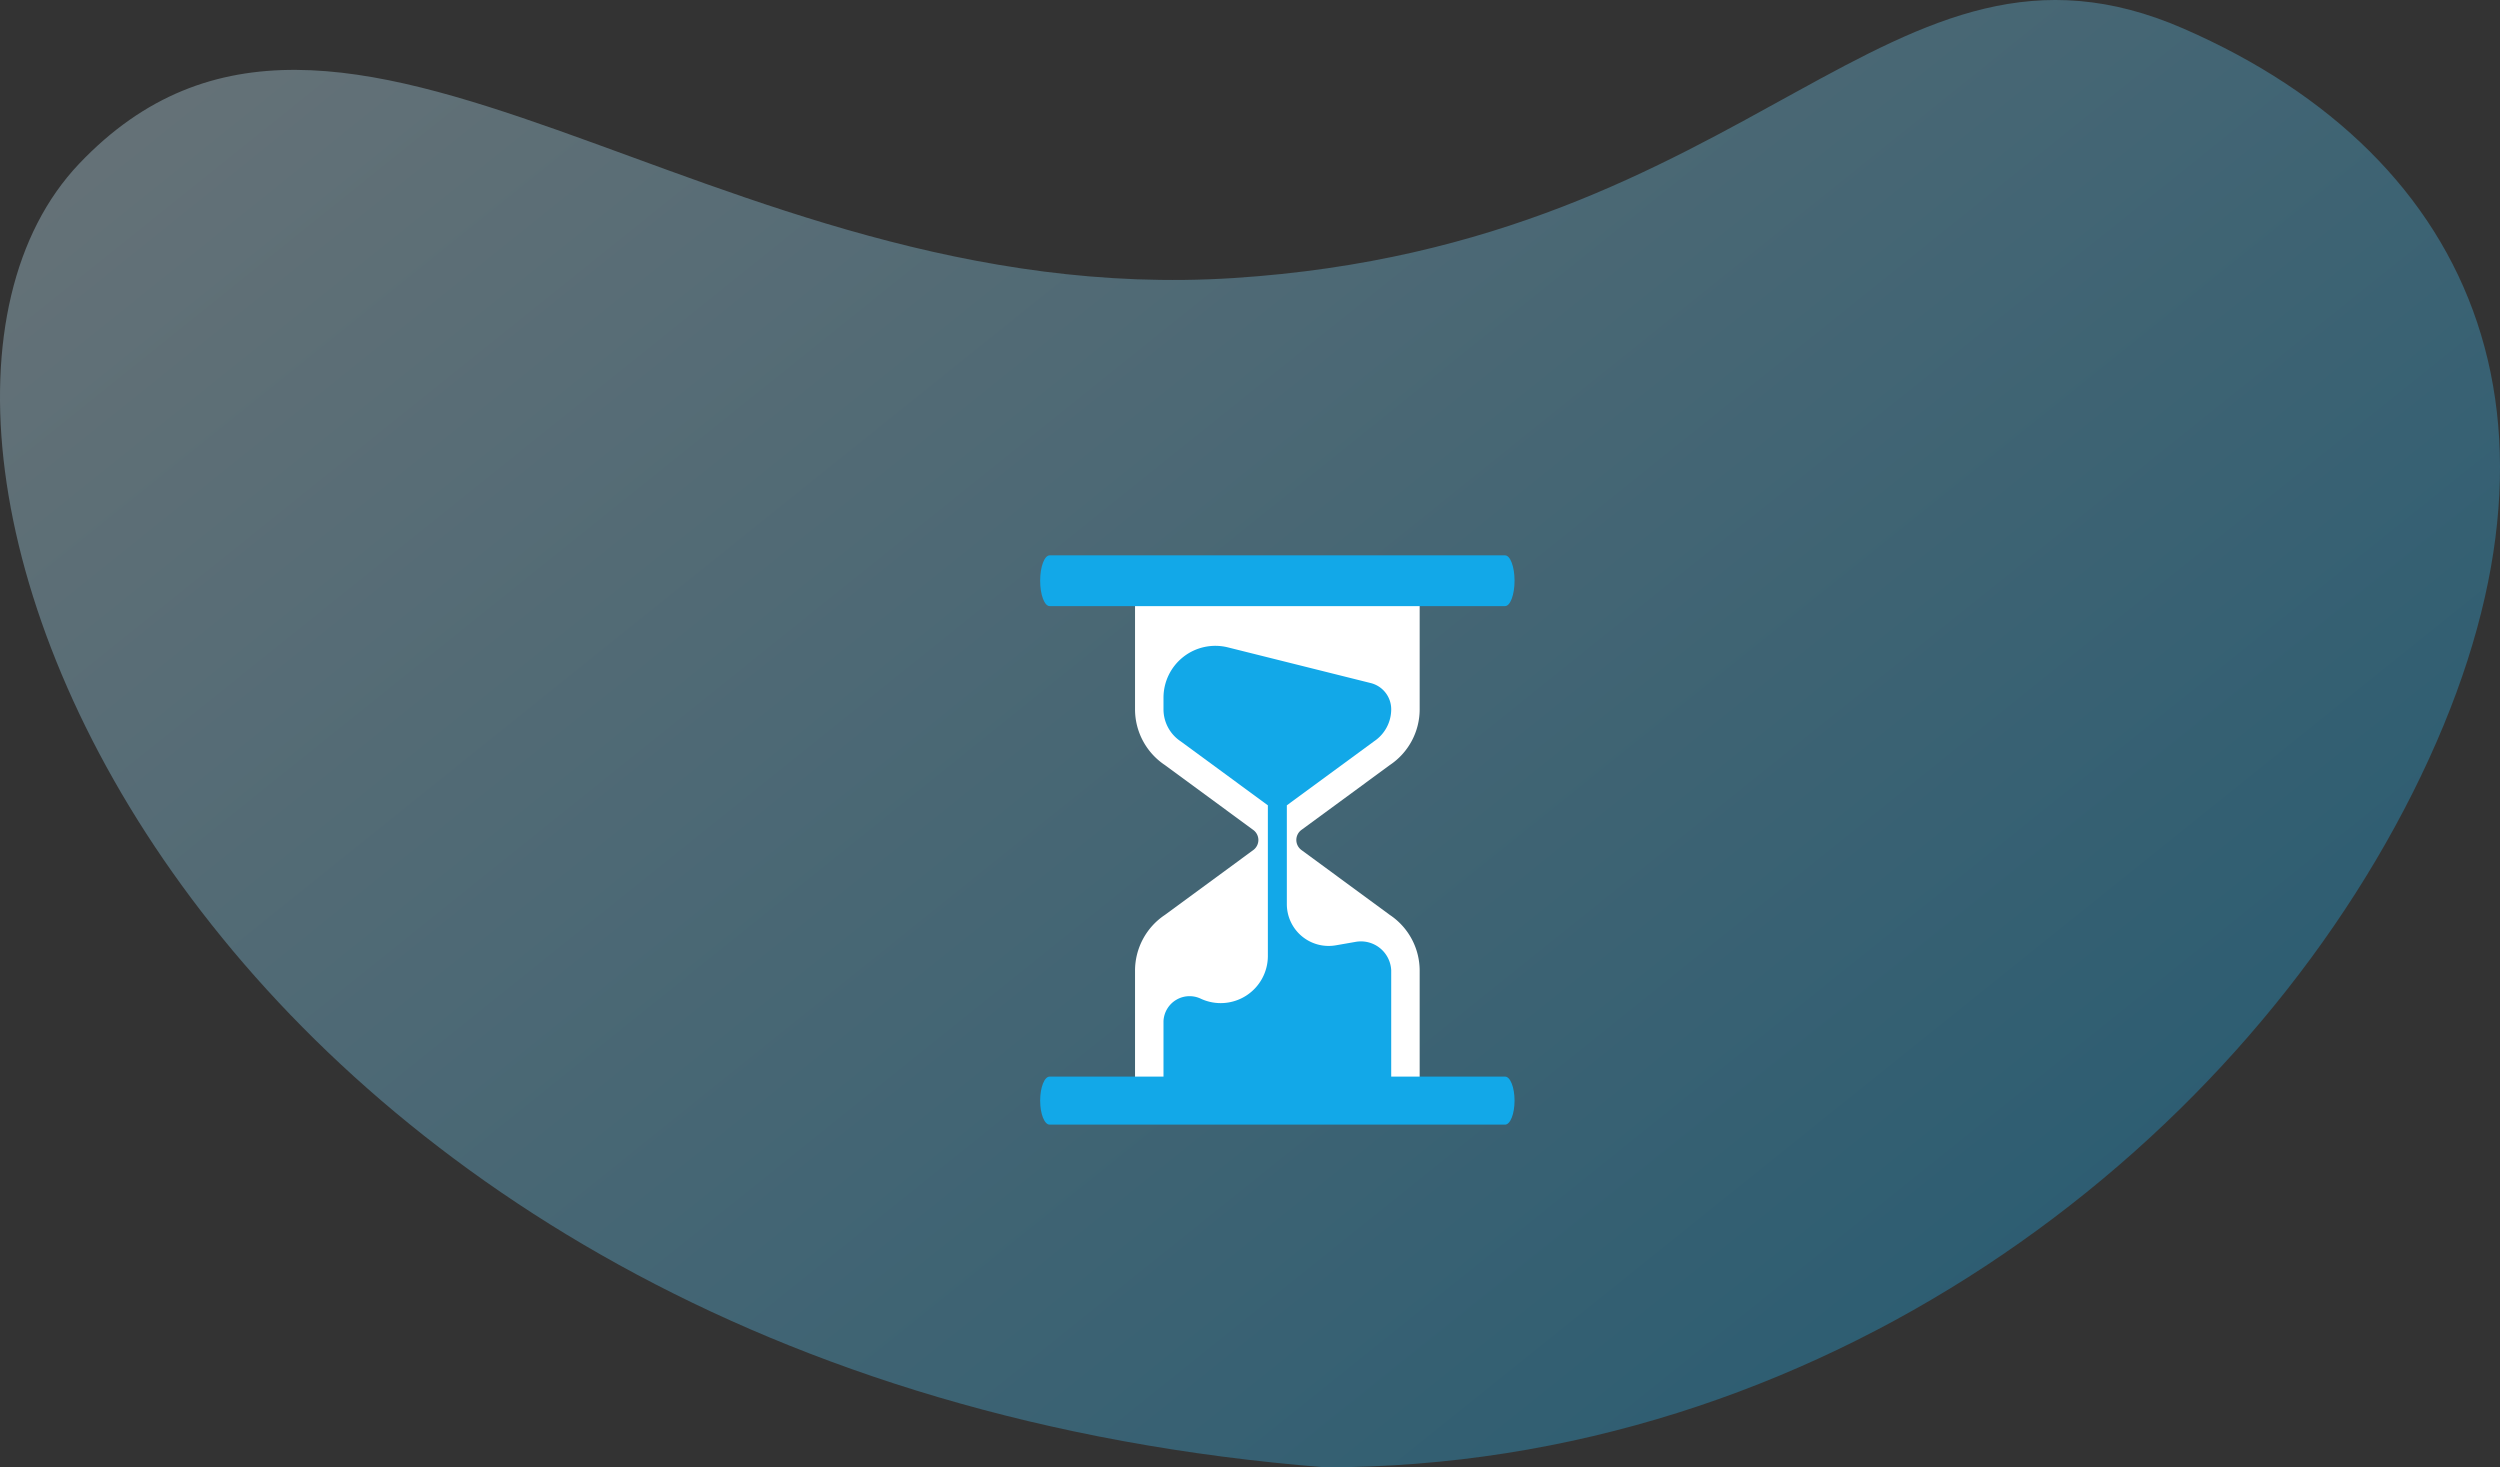 <svg xmlns="http://www.w3.org/2000/svg" xmlns:xlink="http://www.w3.org/1999/xlink" width="263.498" height="154.656" viewBox="0 0 263.498 154.656">
  <rect x="0" y="0" width="263.498" height="154.656" fill="#333333" stroke="none"/>
  <defs>
    <linearGradient id="linear-gradient" x1="-0.118" y1="-0.186" x2="1.134" y2="0.705" gradientUnits="objectBoundingBox">
      <stop offset="0" stop-color="#fff"/>
      <stop offset="1" stop-color="#04a3e7"/>
    </linearGradient>
  </defs>
  <g id="Group_131" data-name="Group 131" transform="translate(-53.368 -128.466)">
    <path id="Path_363" data-name="Path 363" d="M213.3,73.975c-19.2,38.295-62.74,71.146-114.655,71.146C-19.878,135.746-60.337,36.834-32.687,7.728S33.528,23.333,88.98,19.772,158.043-20.068,189.122-6.517,232.5,35.681,213.3,73.975Z" transform="translate(94.392 138)" opacity="0.341" fill="url(#linear-gradient)"/>
    <g id="hourglass" transform="translate(158 187)">
      <path id="Path_464" data-name="Path 464" d="M41.857,22.1A7.063,7.063,0,0,0,45,16.222V5H15V16.222A7.063,7.063,0,0,0,18.143,22.1l9.319,6.843A1.316,1.316,0,0,1,28,30h0a1.318,1.318,0,0,1-.537,1.061L18.144,37.9A7.061,7.061,0,0,0,15,43.778V55H45V43.778A7.063,7.063,0,0,0,41.857,37.9l-9.319-6.843A1.316,1.316,0,0,1,32,30h0a1.318,1.318,0,0,1,.537-1.061Z" fill="#fff"/>
      <rect id="Rectangle_1298" data-name="Rectangle 1298" width="40" height="4" transform="translate(10 55)" fill="#12a8e8"/>
      <rect id="Rectangle_1299" data-name="Rectangle 1299" width="40" height="4" transform="translate(10 1)" fill="#12a8e8"/>
      <g id="Group_17" data-name="Group 17">
        <path id="Path_465" data-name="Path 465" d="M54,58H6c-.552,0-1,1.131-1,2.531s.448,2.531,1,2.531H54c.552,0,1-1.131,1-2.531S54.552,58,54,58Z" transform="translate(0 -3.061)" fill="#12a8e8"/>
        <path id="Path_466" data-name="Path 466" d="M6,5.349H54c.552,0,1-1.2,1-2.675S54.552,0,54,0H6C5.448,0,5,1.2,5,2.675S5.448,5.349,6,5.349Z" fill="#12a8e8"/>
      </g>
      <path id="Path_467" data-name="Path 467" d="M40.192,19.6A4.053,4.053,0,0,0,42,16.223h0a2.847,2.847,0,0,0-2.156-2.762L24.791,9.7A5.465,5.465,0,0,0,18,15v1.223A4.053,4.053,0,0,0,19.808,19.6L29,26.346V42.223a4.97,4.97,0,0,1-7.058,4.511h0A2.752,2.752,0,0,0,18,49.083V55H42V43.736a3.193,3.193,0,0,0-3.791-2.991l-2.049.357A4.405,4.405,0,0,1,31,36.763V26.346Z" fill="#12a8e8"/>
    </g>
  </g>
</svg>
